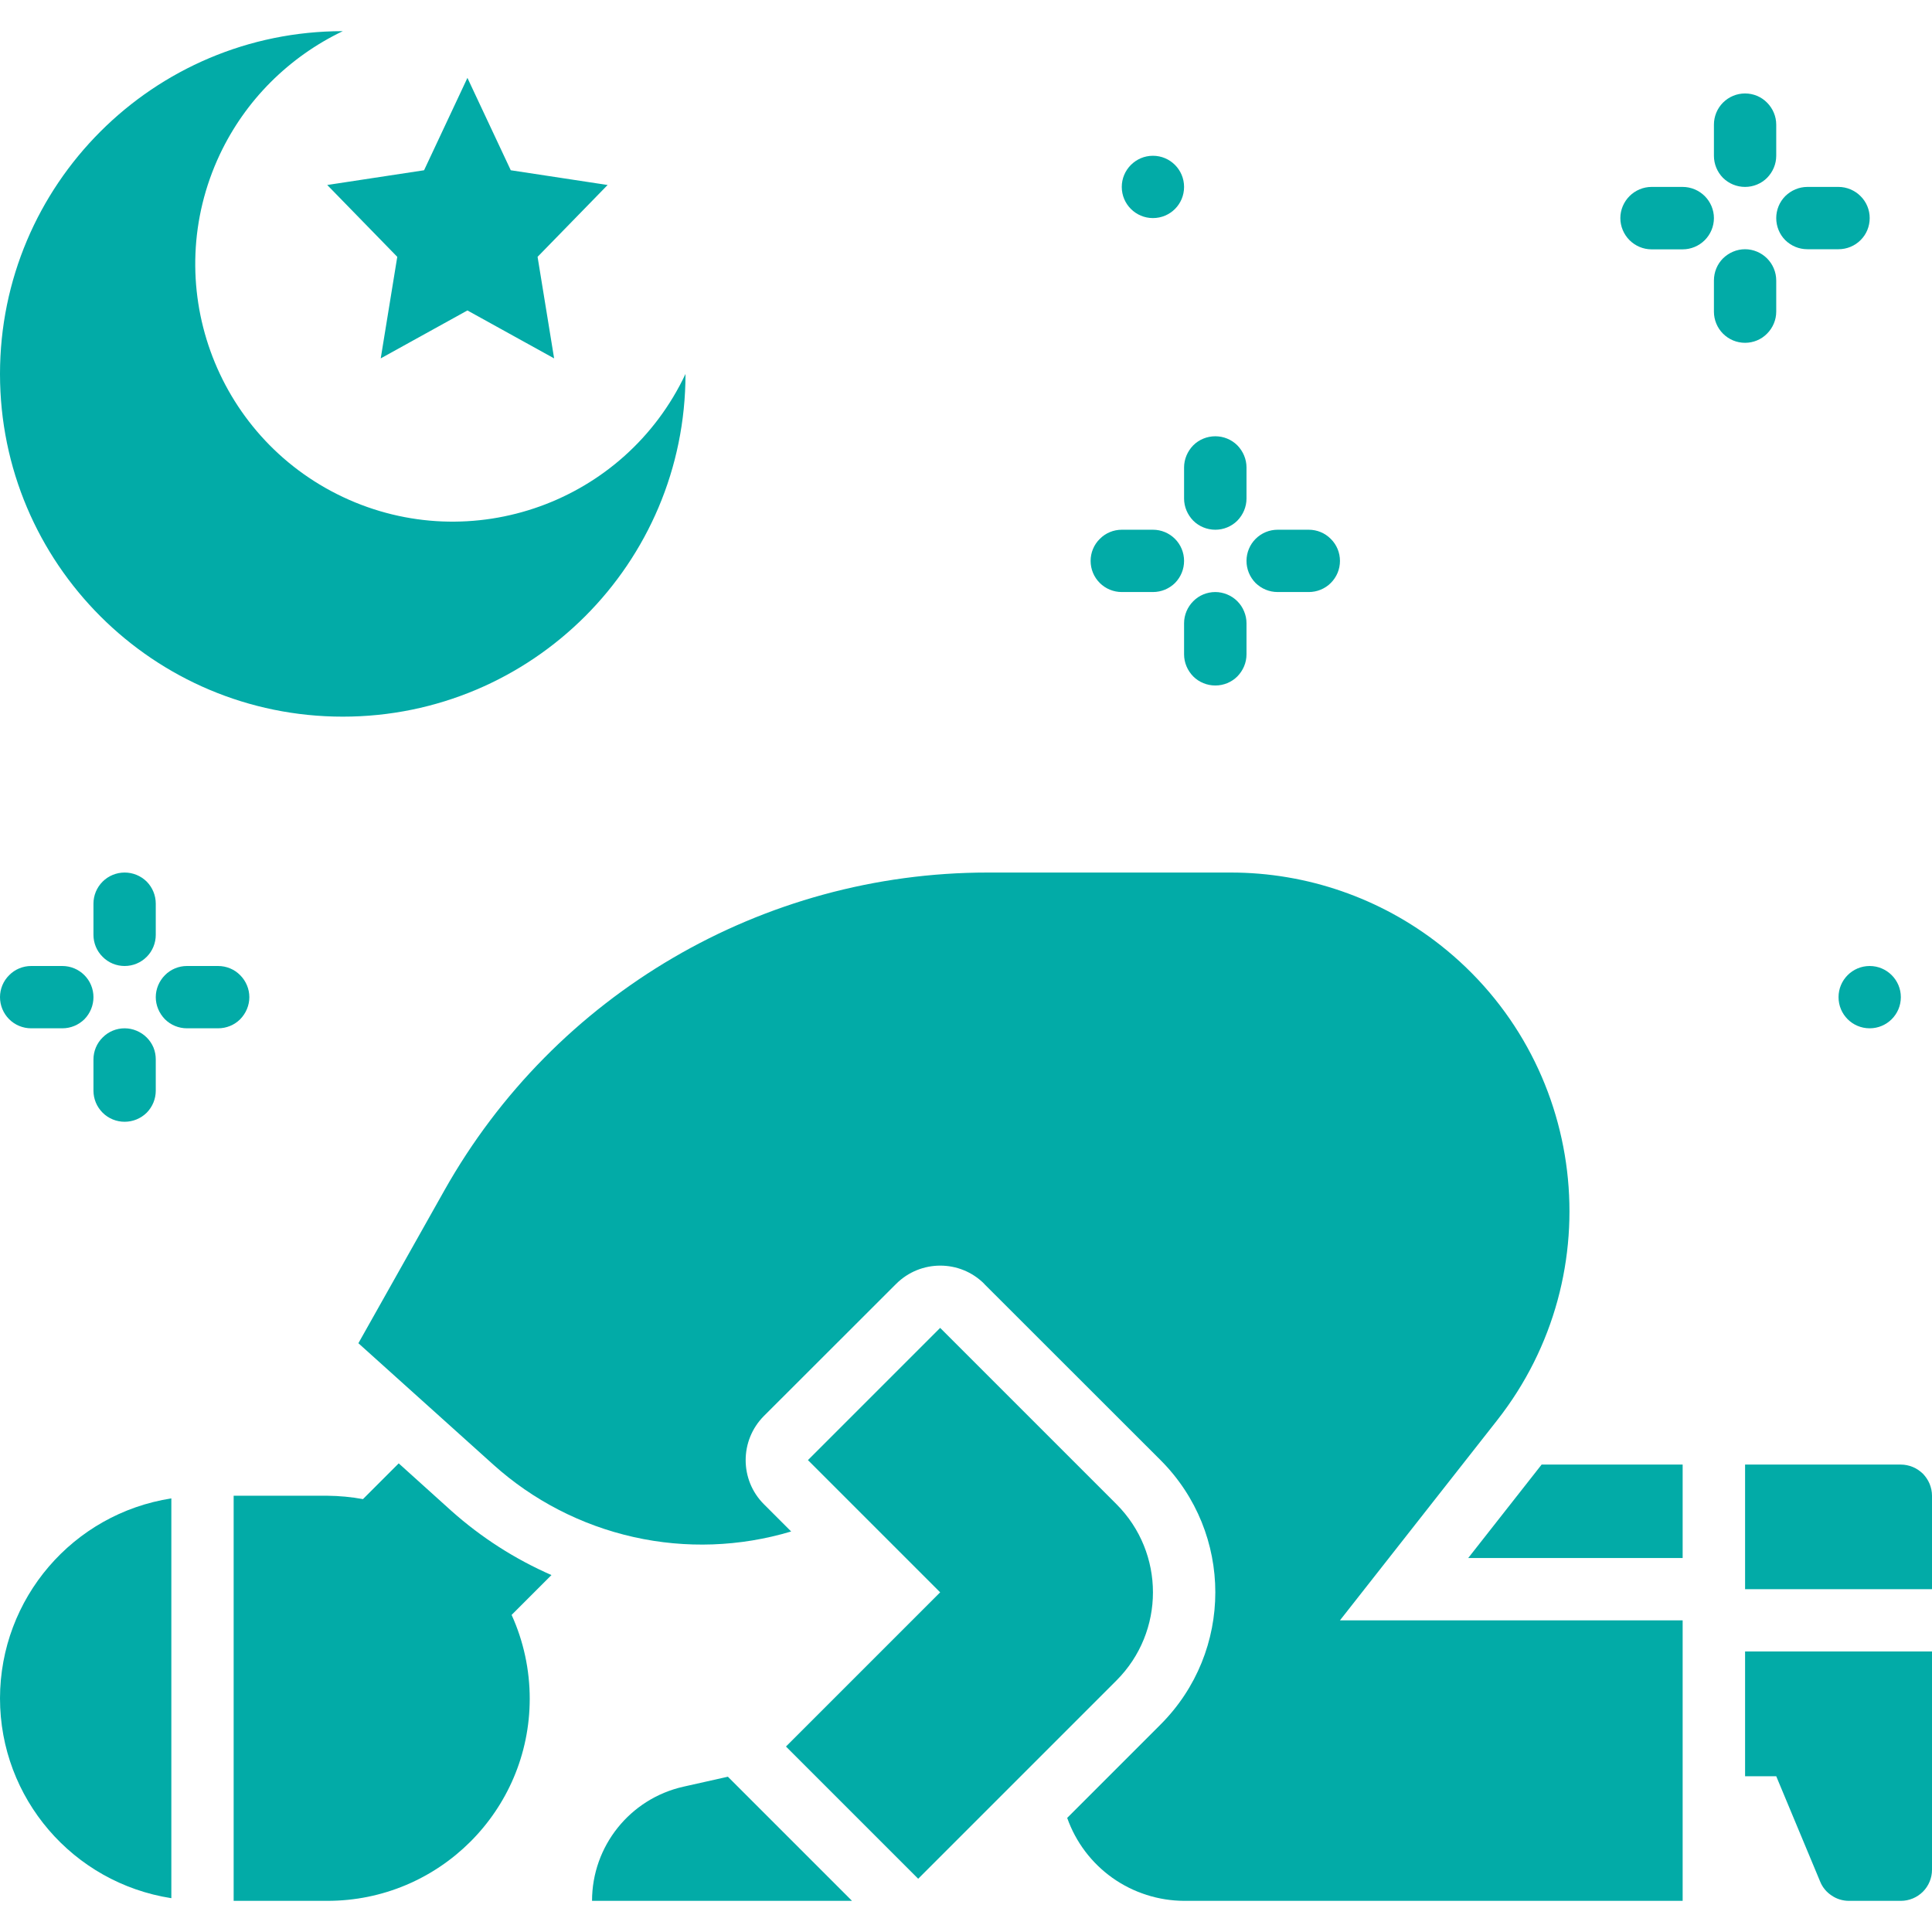 <svg width="16" height="16" viewBox="0 0 16 16" fill="none" xmlns="http://www.w3.org/2000/svg">
<path d="M14.452 14.71H14.71L15.074 15.583C15.093 15.63 15.126 15.67 15.169 15.698C15.211 15.727 15.261 15.742 15.312 15.742H15.742C15.81 15.742 15.876 15.715 15.925 15.666C15.973 15.618 16 15.552 16 15.484V13.677H14.452V14.71H14.452ZM15.742 12.129H14.452V13.161H16V12.387C16 12.353 15.993 12.32 15.98 12.288C15.967 12.257 15.948 12.229 15.925 12.205C15.9 12.181 15.872 12.162 15.841 12.149C15.809 12.136 15.776 12.129 15.742 12.129Z" fill="#02ABA7"/>
<path d="M9.548 1.806C9.691 1.806 9.806 1.691 9.806 1.548C9.806 1.406 9.691 1.29 9.548 1.29C9.406 1.29 9.29 1.406 9.29 1.548C9.29 1.691 9.406 1.806 9.548 1.806Z" fill="#02ABA7"/>
<path d="M15.484 8.516C15.626 8.516 15.742 8.401 15.742 8.258C15.742 8.116 15.626 8 15.484 8C15.341 8 15.226 8.116 15.226 8.258C15.226 8.401 15.341 8.516 15.484 8.516Z" fill="#02ABA7"/>
<path d="M1.29 7.484C1.29 7.415 1.263 7.35 1.215 7.301C1.166 7.253 1.101 7.226 1.032 7.226C0.964 7.226 0.898 7.253 0.85 7.301C0.801 7.35 0.774 7.415 0.774 7.484V7.742C0.774 7.81 0.801 7.876 0.85 7.924C0.898 7.973 0.964 8 1.032 8C1.101 8 1.166 7.973 1.215 7.924C1.263 7.876 1.29 7.81 1.29 7.742V7.484ZM1.032 8.516C0.964 8.516 0.898 8.543 0.85 8.592C0.801 8.64 0.774 8.706 0.774 8.774V9.032C0.774 9.101 0.801 9.166 0.85 9.215C0.898 9.263 0.964 9.29 1.032 9.29C1.101 9.29 1.166 9.263 1.215 9.215C1.263 9.166 1.29 9.101 1.29 9.032V8.774C1.29 8.74 1.284 8.707 1.271 8.675C1.258 8.644 1.239 8.616 1.215 8.592C1.191 8.568 1.162 8.549 1.131 8.536C1.1 8.523 1.066 8.516 1.032 8.516ZM0.258 8.516H0.516C0.585 8.516 0.65 8.489 0.699 8.441C0.747 8.392 0.774 8.326 0.774 8.258C0.774 8.19 0.747 8.124 0.699 8.076C0.65 8.027 0.585 8 0.516 8H0.258C0.19 8 0.124 8.027 0.076 8.076C0.027 8.124 0 8.19 0 8.258C0 8.326 0.027 8.392 0.076 8.441C0.124 8.489 0.19 8.516 0.258 8.516ZM2.065 8.258C2.065 8.19 2.037 8.124 1.989 8.076C1.941 8.027 1.875 8 1.806 8H1.548C1.48 8 1.414 8.027 1.366 8.076C1.318 8.124 1.29 8.19 1.29 8.258C1.29 8.326 1.318 8.392 1.366 8.441C1.414 8.489 1.48 8.516 1.548 8.516H1.806C1.875 8.516 1.941 8.489 1.989 8.441C2.037 8.392 2.065 8.326 2.065 8.258ZM2.839 5.935C4.406 5.935 5.677 4.665 5.677 3.097C5.175 4.162 3.905 4.618 2.84 4.116C1.775 3.613 1.319 2.343 1.821 1.278C1.926 1.056 2.068 0.854 2.241 0.681C2.415 0.507 2.617 0.364 2.839 0.258C1.271 0.258 0 1.529 0 3.097C0 4.665 1.271 5.935 2.839 5.935Z" fill="#02ABA7"/>
<path d="M3.29 2.127L3.153 2.968L3.871 2.571L4.589 2.968L4.452 2.127L5.032 1.532L4.23 1.41L3.871 0.645L3.512 1.41L2.71 1.532L3.29 2.127ZM14.452 1.548C14.52 1.548 14.586 1.521 14.634 1.473C14.682 1.424 14.71 1.359 14.71 1.29V1.032C14.71 0.964 14.682 0.898 14.634 0.85C14.586 0.801 14.52 0.774 14.452 0.774C14.383 0.774 14.318 0.801 14.269 0.85C14.221 0.898 14.194 0.964 14.194 1.032V1.29C14.194 1.359 14.221 1.424 14.269 1.473C14.318 1.521 14.383 1.548 14.452 1.548ZM14.71 2.581V2.323C14.71 2.254 14.682 2.188 14.634 2.14C14.586 2.092 14.52 2.064 14.452 2.064C14.383 2.064 14.318 2.092 14.269 2.14C14.221 2.188 14.194 2.254 14.194 2.323V2.581C14.194 2.649 14.221 2.715 14.269 2.763C14.318 2.812 14.383 2.839 14.452 2.839C14.52 2.839 14.586 2.812 14.634 2.763C14.682 2.715 14.71 2.649 14.71 2.581ZM13.935 1.548H13.677C13.609 1.548 13.543 1.576 13.495 1.624C13.447 1.672 13.419 1.738 13.419 1.806C13.419 1.875 13.447 1.941 13.495 1.989C13.543 2.037 13.609 2.065 13.677 2.065H13.935C14.004 2.065 14.07 2.037 14.118 1.989C14.166 1.941 14.194 1.875 14.194 1.806C14.194 1.738 14.166 1.672 14.118 1.624C14.07 1.576 14.004 1.548 13.935 1.548ZM14.968 2.064H15.226C15.294 2.064 15.36 2.037 15.408 1.989C15.457 1.941 15.484 1.875 15.484 1.806C15.484 1.738 15.457 1.672 15.408 1.624C15.36 1.576 15.294 1.548 15.226 1.548H14.968C14.899 1.548 14.834 1.576 14.785 1.624C14.737 1.672 14.71 1.738 14.71 1.806C14.71 1.875 14.737 1.941 14.785 1.989C14.834 2.037 14.899 2.064 14.968 2.064ZM9.806 4.129C9.806 4.197 9.834 4.263 9.882 4.312C9.93 4.36 9.996 4.387 10.065 4.387C10.133 4.387 10.199 4.36 10.247 4.312C10.295 4.263 10.323 4.197 10.323 4.129V3.871C10.323 3.803 10.295 3.737 10.247 3.688C10.199 3.64 10.133 3.613 10.065 3.613C9.996 3.613 9.93 3.64 9.882 3.688C9.834 3.737 9.806 3.803 9.806 3.871V4.129ZM10.065 4.903C9.996 4.903 9.93 4.93 9.882 4.979C9.834 5.027 9.806 5.093 9.806 5.161V5.419C9.806 5.488 9.834 5.553 9.882 5.602C9.93 5.65 9.996 5.677 10.065 5.677C10.133 5.677 10.199 5.65 10.247 5.602C10.295 5.553 10.323 5.488 10.323 5.419V5.161C10.323 5.127 10.316 5.094 10.303 5.063C10.29 5.031 10.271 5.003 10.247 4.979C10.223 4.955 10.195 4.936 10.163 4.923C10.132 4.91 10.098 4.903 10.065 4.903ZM9.29 4.903H9.548C9.617 4.903 9.682 4.876 9.731 4.828C9.779 4.779 9.806 4.714 9.806 4.645C9.806 4.577 9.779 4.511 9.731 4.463C9.682 4.414 9.617 4.387 9.548 4.387H9.29C9.222 4.387 9.156 4.414 9.108 4.463C9.059 4.511 9.032 4.577 9.032 4.645C9.032 4.714 9.059 4.779 9.108 4.828C9.156 4.876 9.222 4.903 9.29 4.903ZM10.581 4.903H10.839C10.907 4.903 10.973 4.876 11.021 4.828C11.07 4.779 11.097 4.714 11.097 4.645C11.097 4.577 11.07 4.511 11.021 4.463C10.973 4.414 10.907 4.387 10.839 4.387H10.581C10.512 4.387 10.447 4.414 10.398 4.463C10.35 4.511 10.323 4.577 10.323 4.645C10.323 4.714 10.35 4.779 10.398 4.828C10.447 4.876 10.512 4.903 10.581 4.903ZM0 14.065C0 14.891 0.603 15.593 1.419 15.72V12.409C0.603 12.536 0.001 13.238 0 14.065ZM5.658 14.797C5.217 14.897 4.903 15.289 4.903 15.742H7.056L6.028 14.714L5.658 14.797ZM12.159 12.903H13.935V12.129H12.767L12.159 12.903ZM3.74 12.514L3.302 12.119L3.006 12.415C2.909 12.397 2.809 12.388 2.71 12.387H1.935V15.742H2.71C3.635 15.743 4.386 14.994 4.387 14.069C4.387 13.829 4.336 13.592 4.237 13.374L4.567 13.044C4.265 12.912 3.986 12.733 3.74 12.514Z" fill="#02ABA7"/>
<path d="M12.398 11.763C13.355 10.545 13.144 8.782 11.926 7.825C11.432 7.437 10.822 7.226 10.193 7.226H8.18C6.315 7.226 4.596 8.232 3.681 9.857L2.968 11.124L4.086 12.13C4.415 12.426 4.815 12.632 5.247 12.729C5.679 12.826 6.128 12.81 6.552 12.683L6.326 12.457C6.125 12.256 6.125 11.929 6.326 11.727L6.326 11.727L7.421 10.633C7.623 10.431 7.95 10.431 8.151 10.632L8.151 10.633L9.611 12.092C10.216 12.697 10.216 13.677 9.611 14.282L9.611 14.282L8.838 15.055C8.909 15.256 9.04 15.429 9.213 15.552C9.387 15.675 9.594 15.741 9.806 15.742H13.935V13.419H11.097L12.398 11.763Z" fill="#02ABA7"/>
<path d="M9.246 12.457L7.786 10.997L6.691 12.092L7.786 13.187L6.509 14.464L7.604 15.559L9.246 13.917C9.649 13.514 9.649 12.86 9.246 12.457Z" fill="#02ABA7"/>
</svg>
